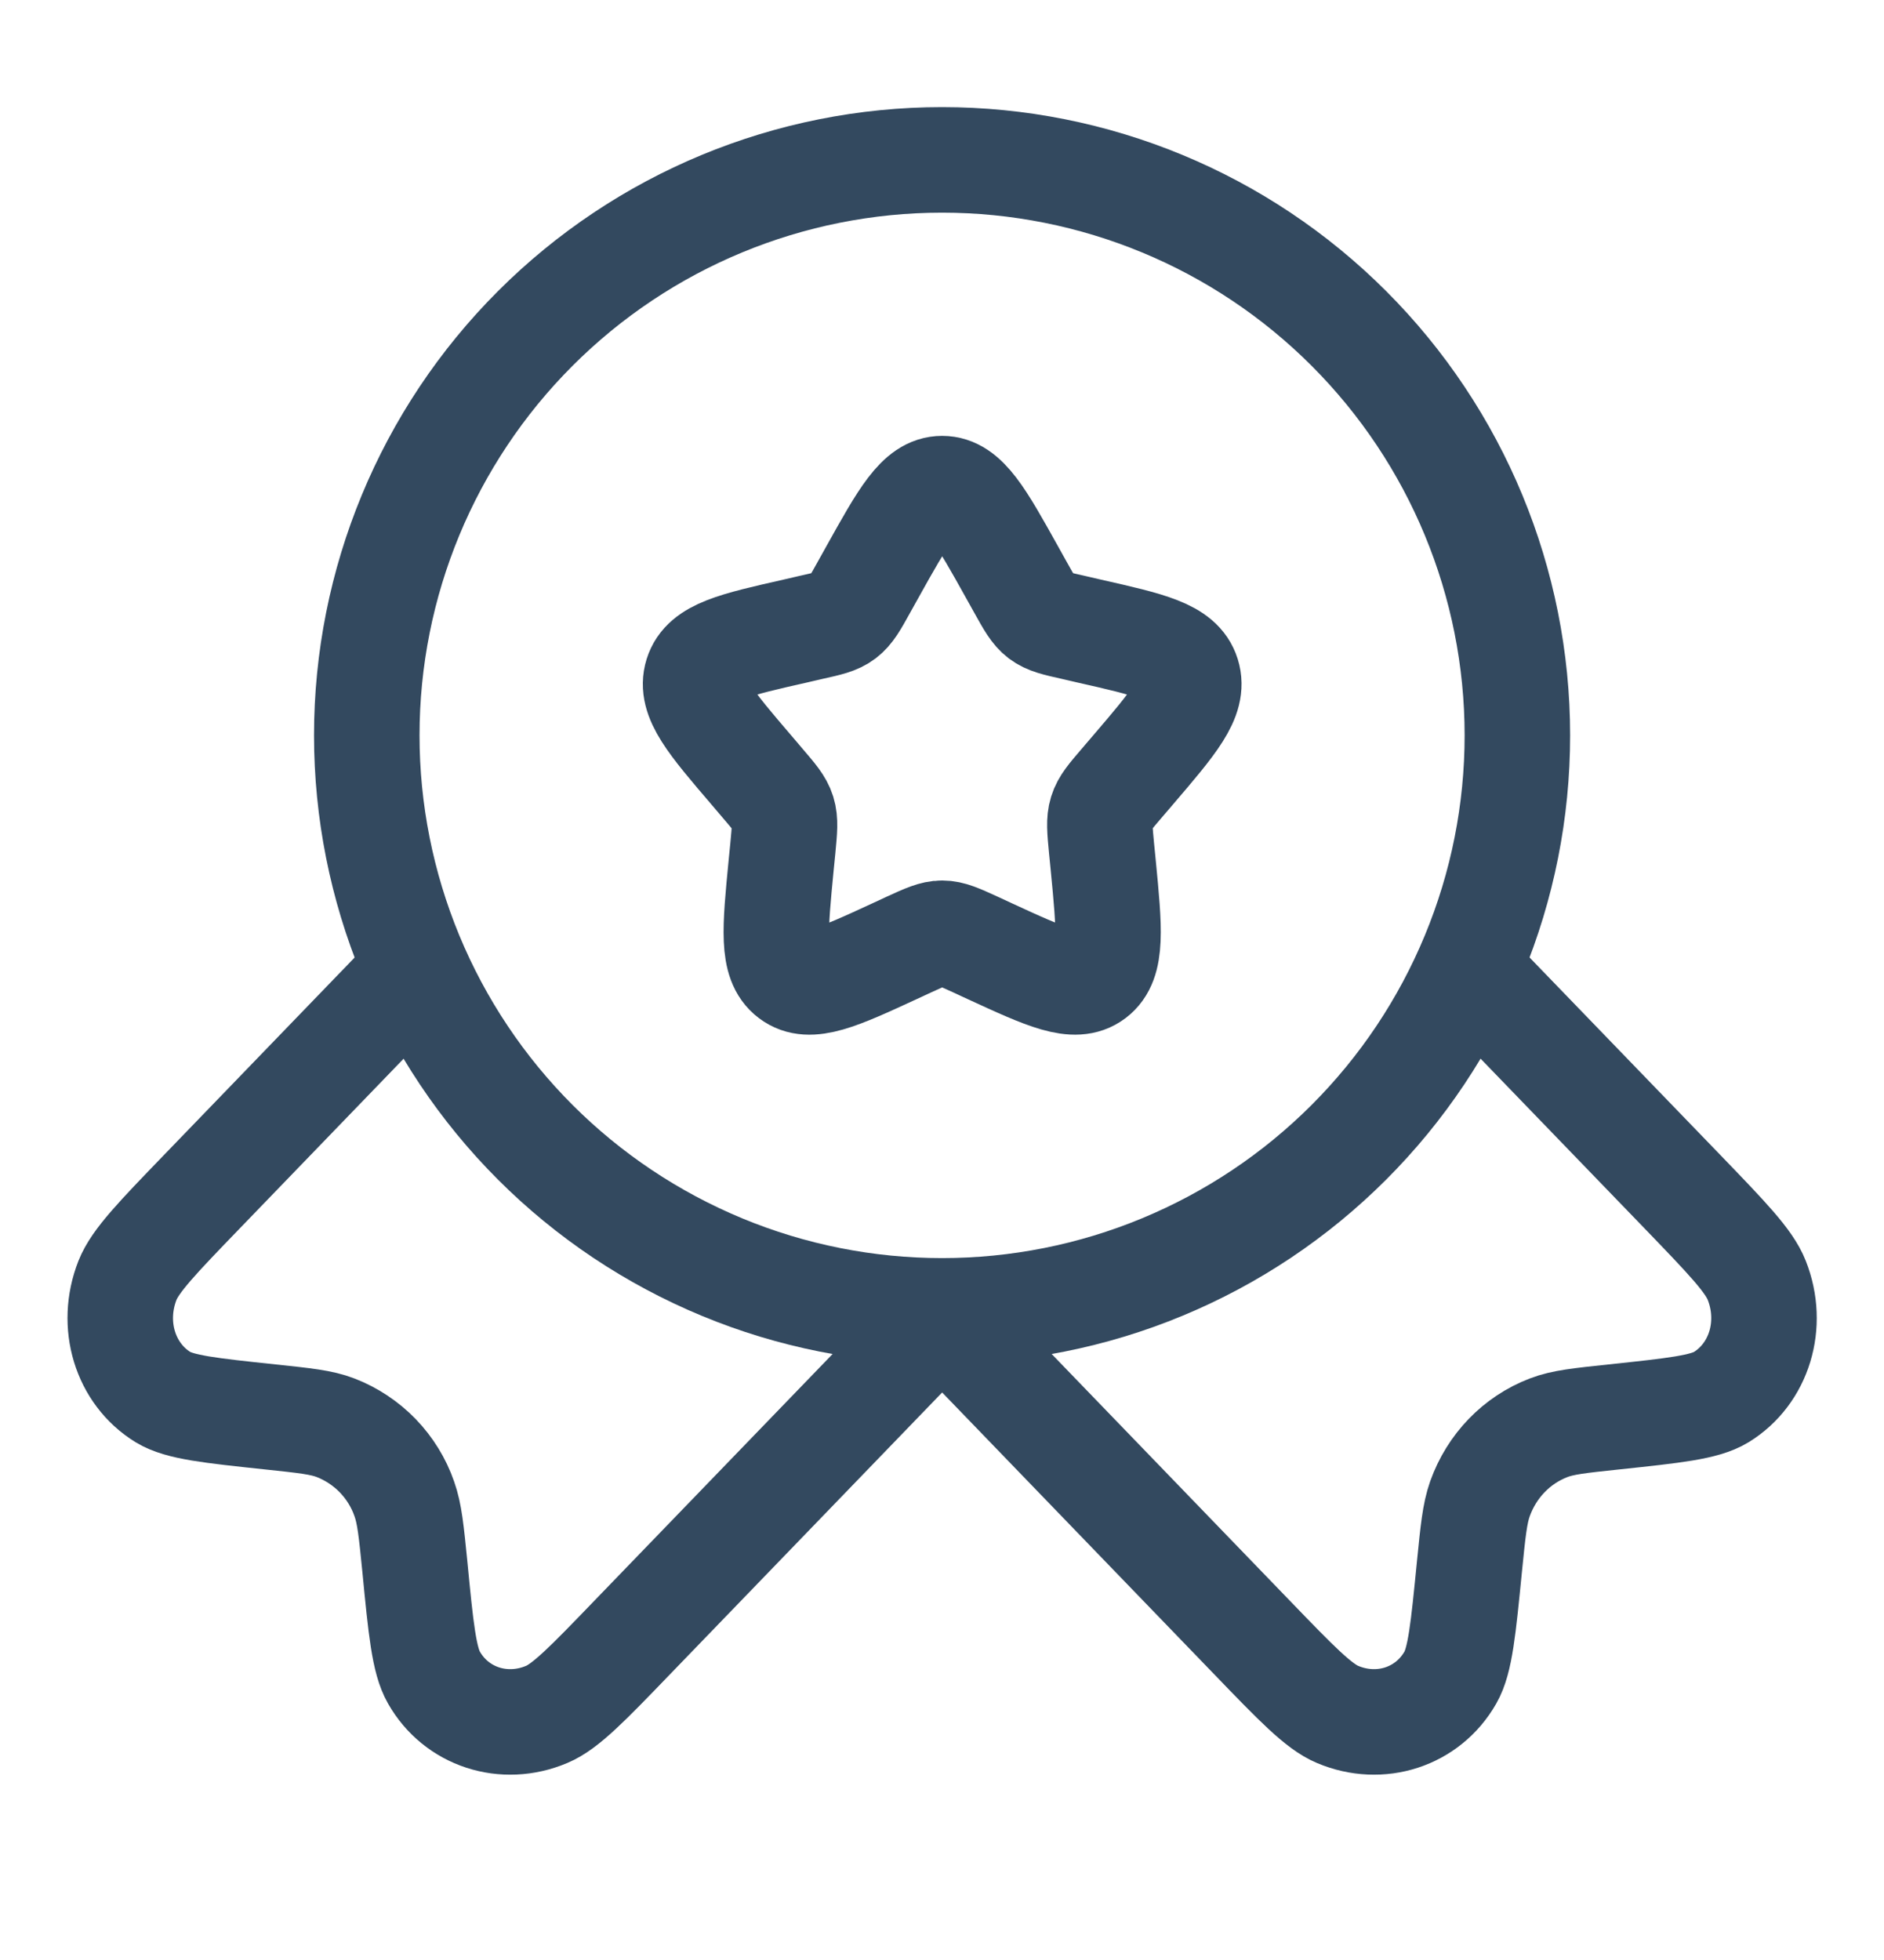 <svg width="25" height="26" viewBox="0 0 25 26" fill="none" xmlns="http://www.w3.org/2000/svg">
<path d="M11.571 7.598C11.986 6.853 12.193 6.482 12.502 6.482C12.812 6.482 13.019 6.853 13.434 7.598L13.541 7.79C13.659 8.002 13.717 8.106 13.809 8.176C13.902 8.246 14.016 8.272 14.245 8.323L14.452 8.371C15.257 8.553 15.66 8.644 15.756 8.951C15.852 9.26 15.577 9.581 15.028 10.222L14.886 10.388C14.73 10.57 14.652 10.66 14.617 10.774C14.582 10.887 14.594 11.008 14.617 11.252L14.639 11.473C14.722 12.329 14.763 12.758 14.514 12.947C14.263 13.137 13.885 12.964 13.132 12.617L12.938 12.527C12.723 12.429 12.616 12.38 12.502 12.38C12.389 12.38 12.282 12.429 12.067 12.527L11.873 12.617C11.12 12.965 10.742 13.137 10.492 12.947C10.241 12.758 10.283 12.329 10.366 11.473L10.388 11.252C10.411 11.008 10.423 10.887 10.388 10.774C10.353 10.662 10.274 10.57 10.118 10.388L9.977 10.222C9.428 9.581 9.153 9.26 9.249 8.951C9.345 8.644 9.748 8.553 10.553 8.371L10.76 8.323C10.989 8.272 11.103 8.247 11.196 8.176C11.288 8.106 11.347 8.002 11.464 7.79L11.571 7.598Z" stroke="#33495F" stroke-width="1.4" stroke-linejoin="round"/>
<path d="M20.135 9.755C20.135 10.758 19.938 11.75 19.554 12.676C19.17 13.603 18.608 14.444 17.899 15.153C17.19 15.862 16.349 16.424 15.422 16.808C14.496 17.192 13.504 17.389 12.501 17.389C11.499 17.389 10.506 17.192 9.58 16.808C8.654 16.424 7.812 15.862 7.103 15.153C6.394 14.444 5.832 13.603 5.448 12.676C5.065 11.75 4.867 10.758 4.867 9.755C4.867 7.73 5.671 5.789 7.103 4.357C8.535 2.925 10.476 2.121 12.501 2.121C14.526 2.121 16.468 2.925 17.899 4.357C19.331 5.789 20.135 7.73 20.135 9.755Z" stroke="#33495F" stroke-width="1.4" stroke-linejoin="round"/>
<path d="M5.365 13.027L2.678 15.809C2.089 16.419 1.795 16.724 1.692 16.983C1.46 17.571 1.659 18.224 2.164 18.534C2.387 18.669 2.787 18.711 3.587 18.796C4.04 18.844 4.266 18.867 4.454 18.94C4.665 19.022 4.856 19.149 5.013 19.311C5.17 19.474 5.291 19.669 5.365 19.883C5.435 20.079 5.458 20.312 5.505 20.781C5.585 21.61 5.627 22.024 5.758 22.253C6.056 22.777 6.688 22.982 7.255 22.742C7.506 22.637 7.8 22.333 8.389 21.722L12.502 17.464L16.614 21.722C17.203 22.333 17.498 22.637 17.748 22.742C18.316 22.982 18.947 22.777 19.246 22.253C19.377 22.024 19.417 21.61 19.499 20.781C19.546 20.312 19.569 20.079 19.638 19.883C19.795 19.444 20.125 19.103 20.549 18.94C20.738 18.867 20.963 18.844 21.416 18.796C22.216 18.711 22.617 18.669 22.839 18.534C23.344 18.224 23.544 17.571 23.311 16.983C23.209 16.724 22.914 16.419 22.326 15.809L19.638 13.027" stroke="#33495F" stroke-width="1.4" stroke-linejoin="round"/>
</svg>
